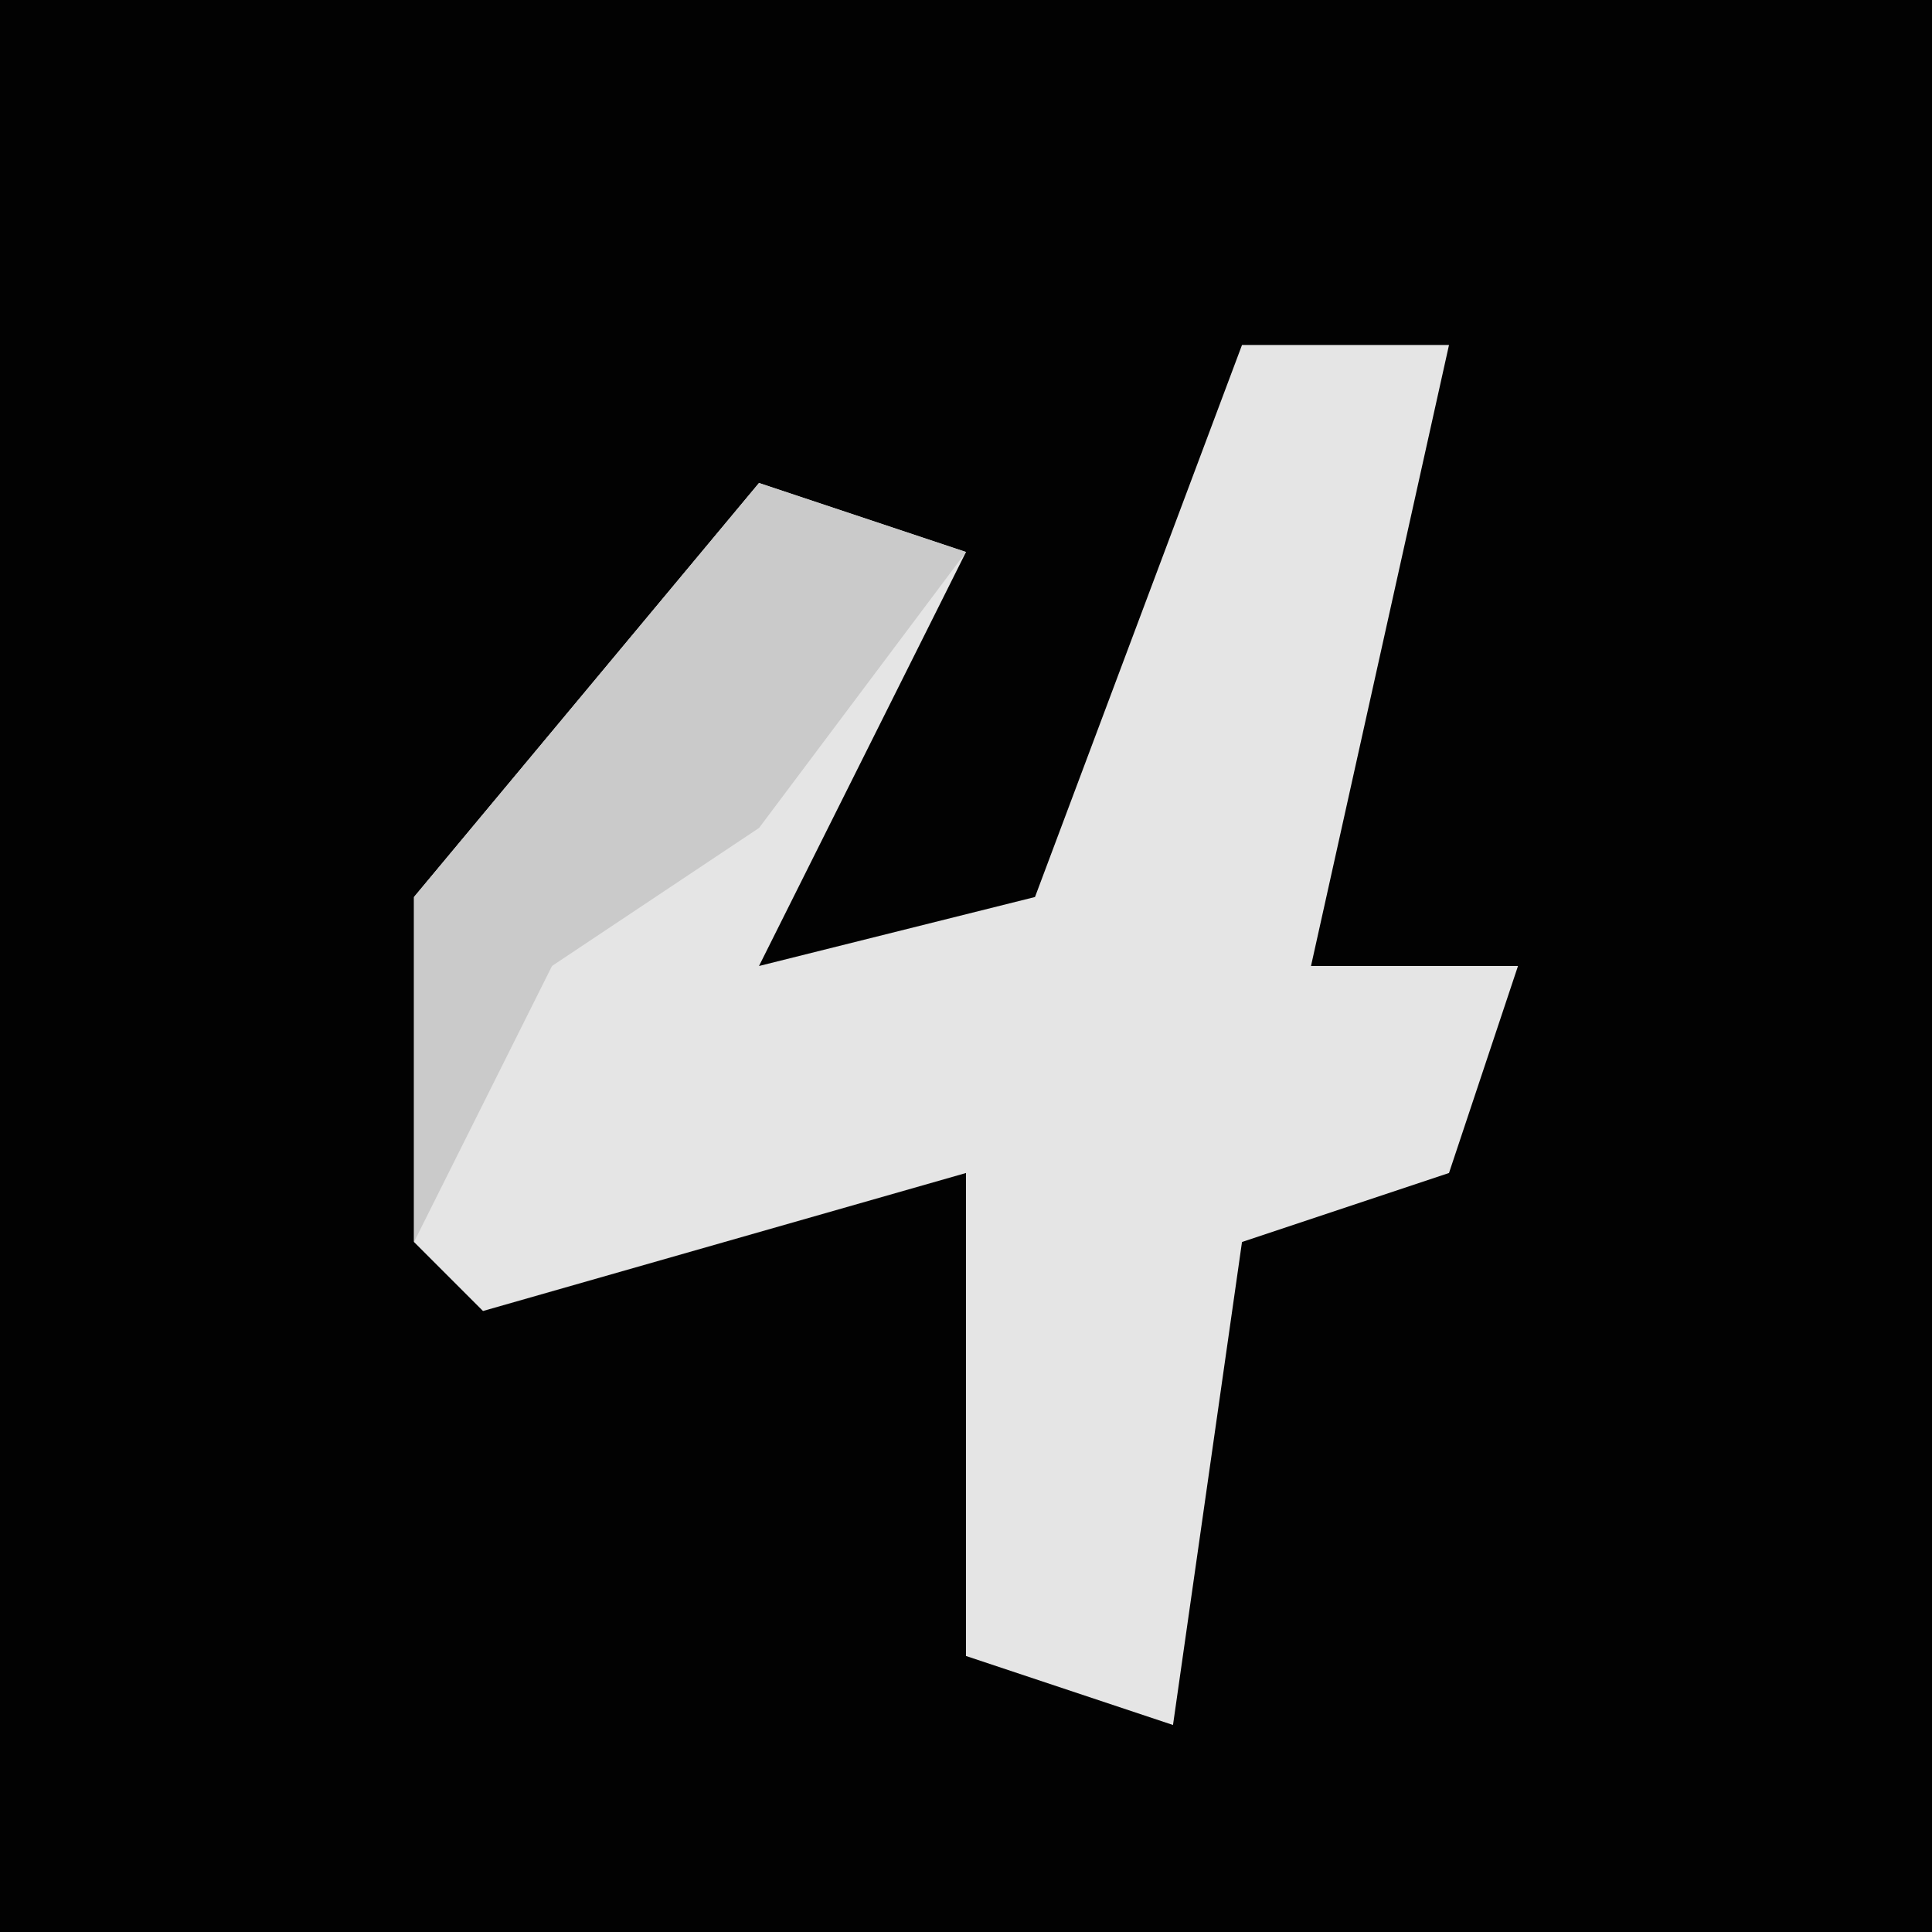 <?xml version="1.0" encoding="UTF-8"?>
<svg version="1.1" xmlns="http://www.w3.org/2000/svg" width="28" height="28">
<path d="M0,0 L28,0 L28,28 L0,28 Z " fill="#020202" transform="translate(0,0)"/>
<path d="M0,0 L3,0 L1,9 L4,9 L3,12 L0,13 L-1,20 L-4,19 L-4,12 L-11,14 L-12,13 L-12,8 L-7,2 L-4,3 L-7,9 L-3,8 Z " fill="#E5E5E5" transform="translate(18,5)"/>
<path d="M0,0 L3,1 L0,5 L-3,7 L-5,11 L-5,6 Z " fill="#CACACA" transform="translate(11,7)"/>
</svg>
